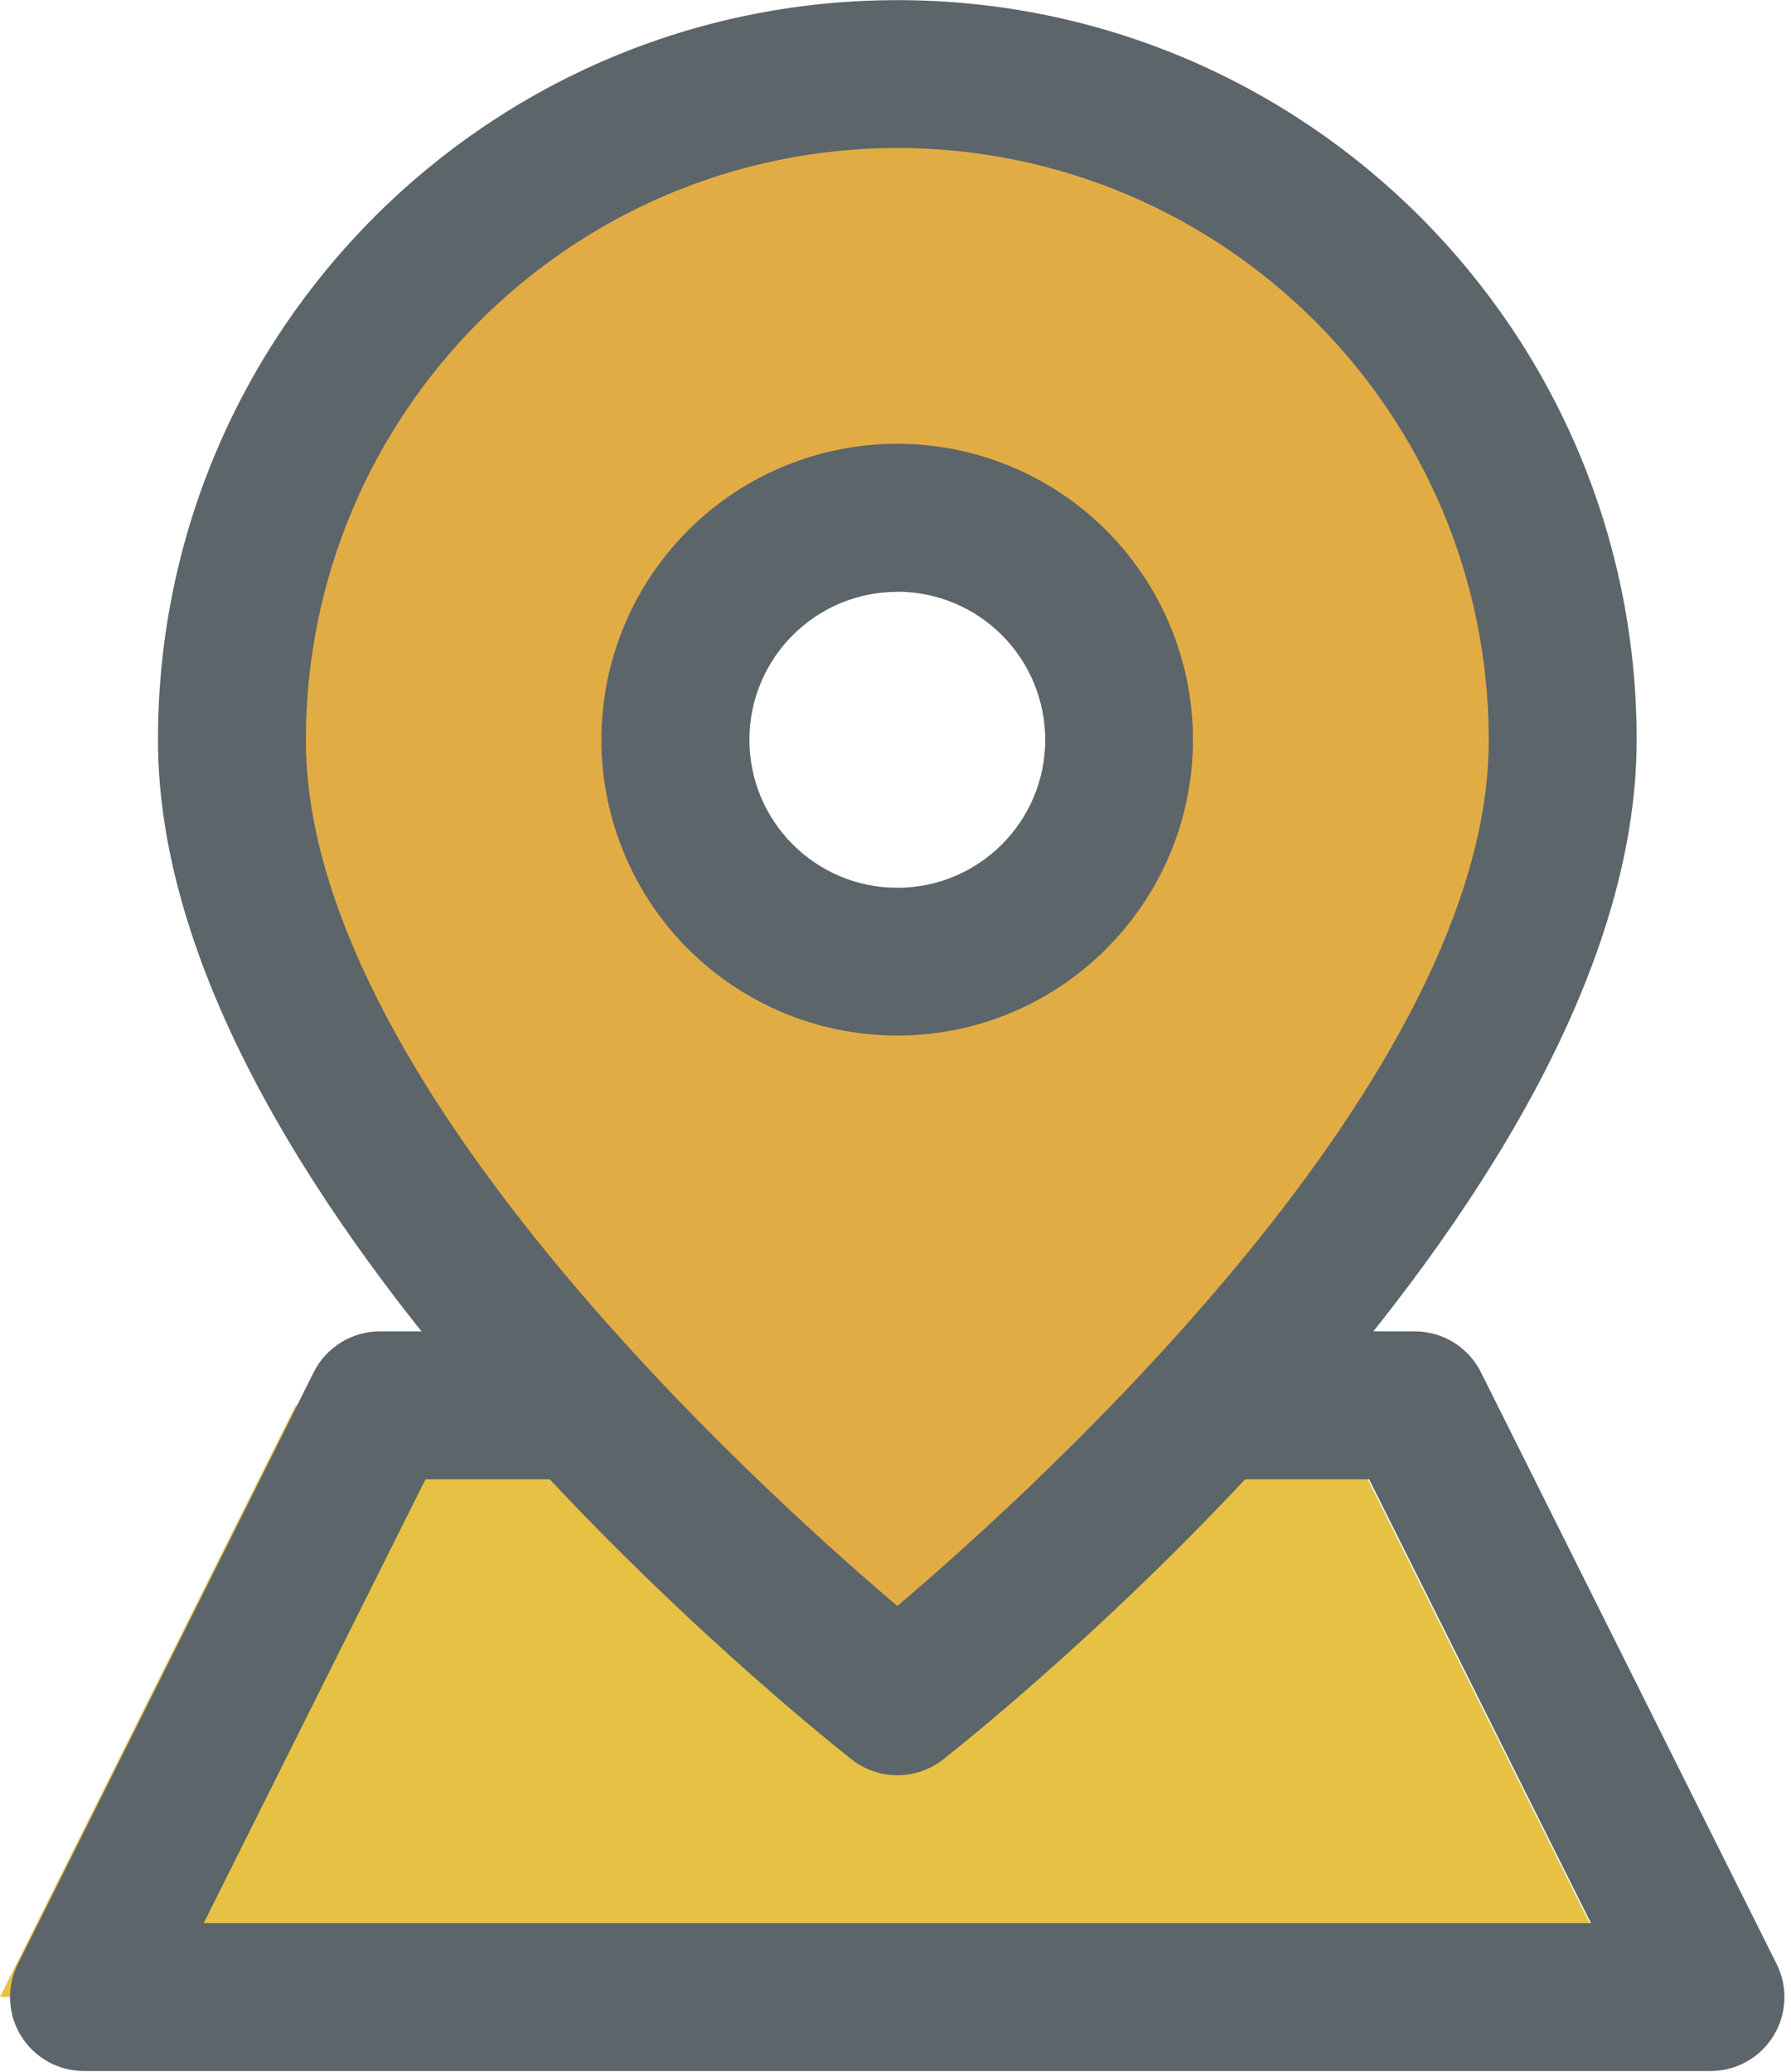 <?xml version="1.0" encoding="UTF-8"?>
<svg width="128px" height="148px" viewBox="0 0 128 148" version="1.1" xmlns="http://www.w3.org/2000/svg" xmlns:xlink="http://www.w3.org/1999/xlink">
    <!-- Generator: Sketch 43.2 (39069) - http://www.bohemiancoding.com/sketch -->
    <title>find</title>
    <desc>Created with Sketch.</desc>
    <defs></defs>
    <g id="Page-1" stroke="none" stroke-width="1" fill="none" fill-rule="evenodd">
        <g id="find" fill-rule="nonzero">
            <polygon id="Shape" fill="#E7C144" points="21.14 100.39 0 142.66 116.25 142.66 95.11 100.39"></polygon>
            <path d="M64.13,5.29 C51.51,5.287 39.407,10.301 30.486,19.228 C21.566,28.154 16.559,40.26 16.57,52.88 C16.57,84.42 64.13,121.57 64.13,121.57 C64.13,121.57 111.68,84.38 111.68,52.88 C111.683,40.267 106.674,28.17 97.756,19.251 C88.839,10.331 76.743,5.32 64.13,5.32 M64.13,68.73 C55.376,68.73 48.28,61.634 48.28,52.88 C48.28,44.126 55.376,37.03 64.13,37.03 C72.884,37.03 79.98,44.126 79.98,52.88 C79.98,57.084 78.31,61.115 75.338,64.088 C72.365,67.06 68.334,68.73 64.13,68.73" id="Shape" fill="#E2AC45"></path>
            <path d="M64.13,126.82 C62.952,126.819 61.808,126.425 60.88,125.7 C58.88,124.12 11.29,86.57 11.29,52.85 C11.29,23.667 34.947,0.01 64.13,0.01 C93.313,0.01 116.97,23.667 116.97,52.85 C116.97,86.58 69.41,124.12 67.39,125.7 C66.459,126.427 65.311,126.821 64.13,126.82 L64.13,126.82 Z M64.13,10.57 C40.781,10.598 21.866,29.531 21.86,52.88 C21.86,76.88 53.71,105.88 64.13,114.73 C74.55,105.88 106.4,76.88 106.4,52.88 C106.394,29.531 87.479,10.598 64.13,10.57 L64.13,10.57 Z" id="Shape" fill="#5C6569"></path>
            <path d="M64.13,73.98 C55.575,73.984 47.861,68.832 44.588,60.928 C41.315,53.024 43.129,43.926 49.182,37.881 C55.236,31.836 64.336,30.036 72.235,33.32 C80.135,36.604 85.276,44.325 85.26,52.88 C85.227,64.531 75.781,73.964 64.13,73.98 L64.13,73.98 Z M64.13,42.28 C58.296,42.28 53.566,47.006 53.56,52.84 C53.555,58.674 58.276,63.409 64.11,63.42 C69.944,63.431 74.683,58.714 74.7,52.88 C74.708,50.071 73.598,47.373 71.615,45.383 C69.633,43.393 66.939,42.273 64.13,42.27 L64.13,42.28 Z" id="Shape" fill="#5C6569"></path>
            <path d="M122.25,147.95 L6.01,147.95 C4.176,147.954 2.472,147.006 1.507,145.447 C0.543,143.887 0.457,141.939 1.28,140.3 L22.42,98.03 C23.317,96.24 25.148,95.11 27.15,95.11 L43,95.11 L43,105.68 L30.41,105.68 L14.56,137.38 L113.7,137.38 L97.85,105.68 L85.26,105.68 L85.26,95.11 L101.11,95.11 C103.112,95.11 104.943,96.24 105.84,98.03 L126.97,140.3 C127.792,141.937 127.707,143.883 126.745,145.442 C125.783,147.002 124.082,147.951 122.25,147.95 Z" id="Shape" fill="#5C6569"></path>
        </g>
    </g>
</svg>